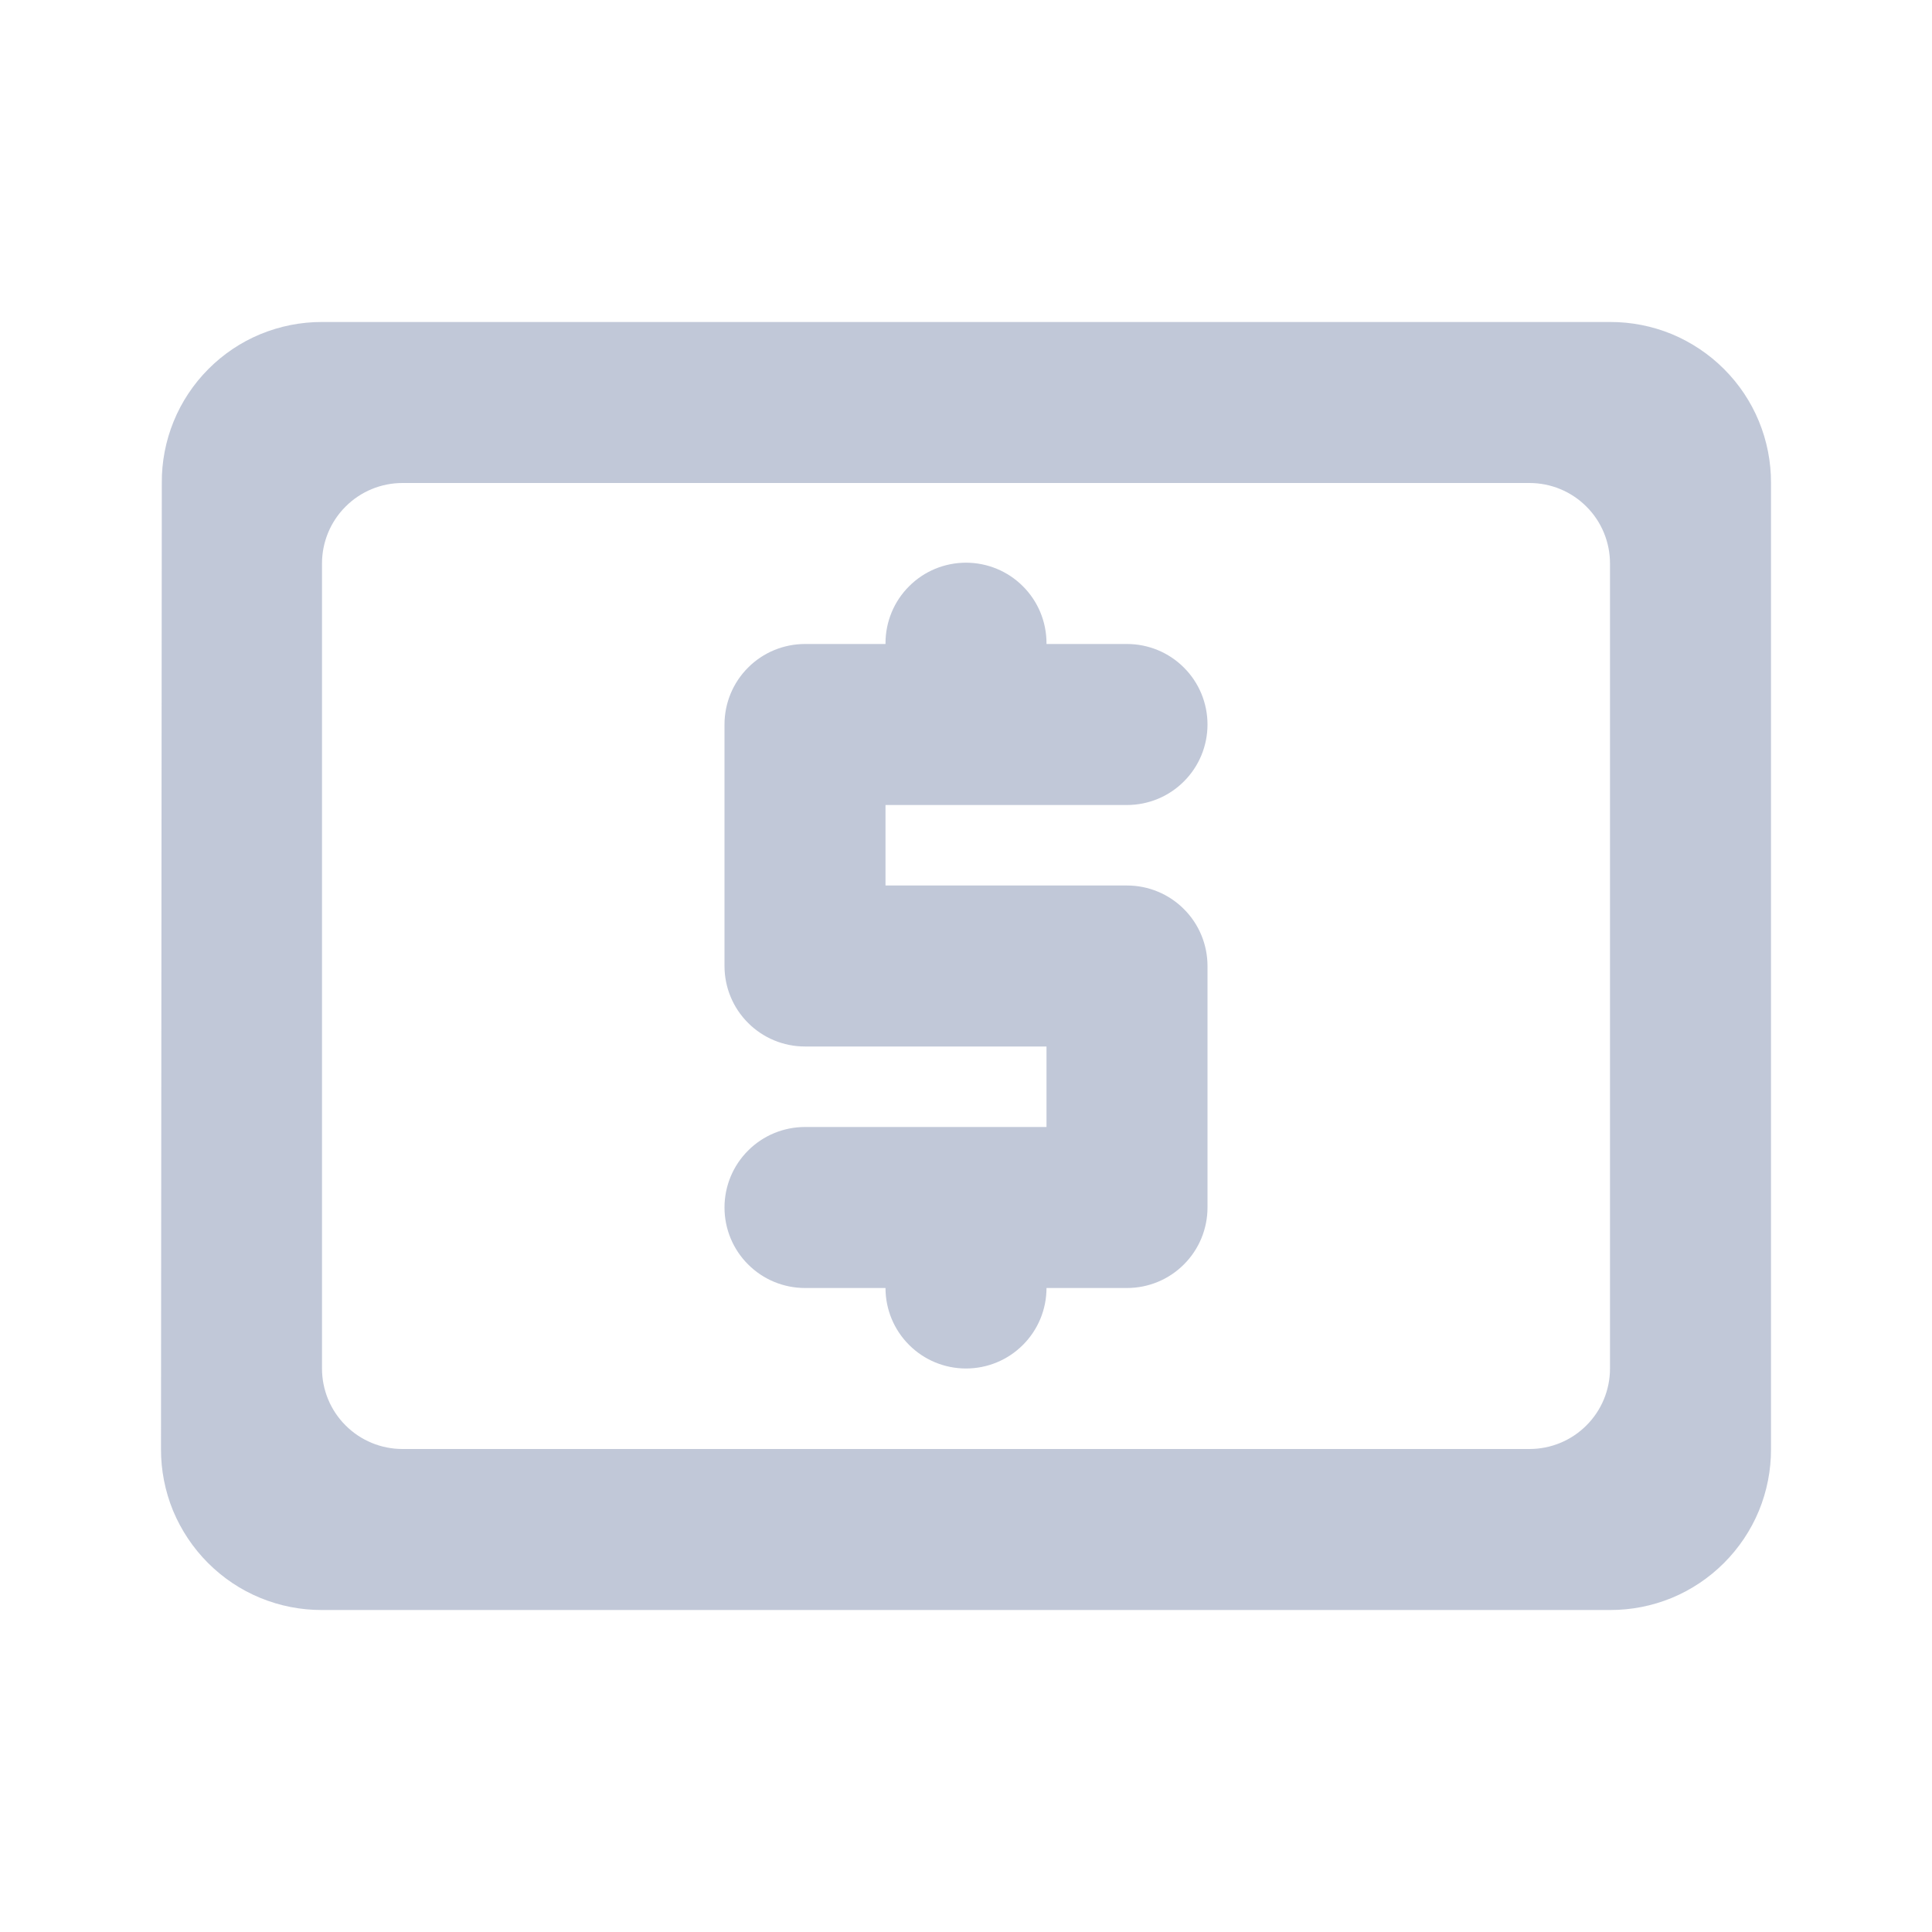 <svg width="24" height="24" viewBox="0 0 24 24" fill="none" xmlns="http://www.w3.org/2000/svg">
<path d="M20 4H4C3.738 3.999 3.478 4.051 3.235 4.151C2.993 4.251 2.773 4.399 2.588 4.585C2.403 4.771 2.256 4.992 2.157 5.235C2.058 5.478 2.008 5.738 2.01 6L2 18C1.999 18.263 2.05 18.523 2.15 18.767C2.251 19.009 2.398 19.23 2.584 19.416C2.77 19.602 2.99 19.75 3.234 19.85C3.477 19.95 3.737 20.001 4 20H20C20.263 20.001 20.523 19.95 20.767 19.85C21.009 19.75 21.23 19.602 21.416 19.416C21.602 19.23 21.75 19.009 21.85 18.767C21.95 18.523 22.001 18.263 22 18V6C22.001 5.737 21.95 5.477 21.85 5.234C21.75 4.99 21.602 4.77 21.416 4.584C21.23 4.398 21.009 4.251 20.767 4.15C20.523 4.05 20.263 3.999 20 4ZM20 17C20 17.265 19.895 17.52 19.707 17.707C19.52 17.895 19.265 18 19 18H5C4.735 18 4.48 17.895 4.293 17.707C4.105 17.52 4 17.265 4 17V7C4 6.735 4.105 6.48 4.293 6.293C4.48 6.105 4.735 6 5 6H19C19.265 6 19.52 6.105 19.707 6.293C19.895 6.48 20 6.735 20 7V17ZM14 10C14.265 10 14.52 9.895 14.707 9.707C14.895 9.52 15 9.265 15 9C15 8.735 14.895 8.48 14.707 8.293C14.52 8.105 14.265 8 14 8H13V7.99C13 7.725 12.895 7.47 12.707 7.283C12.52 7.095 12.265 6.99 12 6.99C11.735 6.99 11.48 7.095 11.293 7.283C11.105 7.47 11 7.725 11 7.99V8H10C9.735 8 9.48 8.105 9.293 8.293C9.105 8.48 9 8.735 9 9V12C9 12.265 9.105 12.52 9.293 12.707C9.48 12.895 9.735 13 10 13H13V14H10C9.735 14 9.48 14.105 9.293 14.293C9.105 14.48 9 14.735 9 15C9 15.265 9.105 15.52 9.293 15.707C9.48 15.895 9.735 16 10 16H11C11 16.265 11.105 16.52 11.293 16.707C11.48 16.895 11.735 17 12 17C12.265 17 12.52 16.895 12.707 16.707C12.895 16.52 13 16.265 13 16H14C14.265 16 14.52 15.895 14.707 15.707C14.895 15.52 15 15.265 15 15V12C15 11.735 14.895 11.48 14.707 11.293C14.52 11.105 14.265 11 14 11H11V10H14Z" fill="#C1C8D8"/>
</svg>
